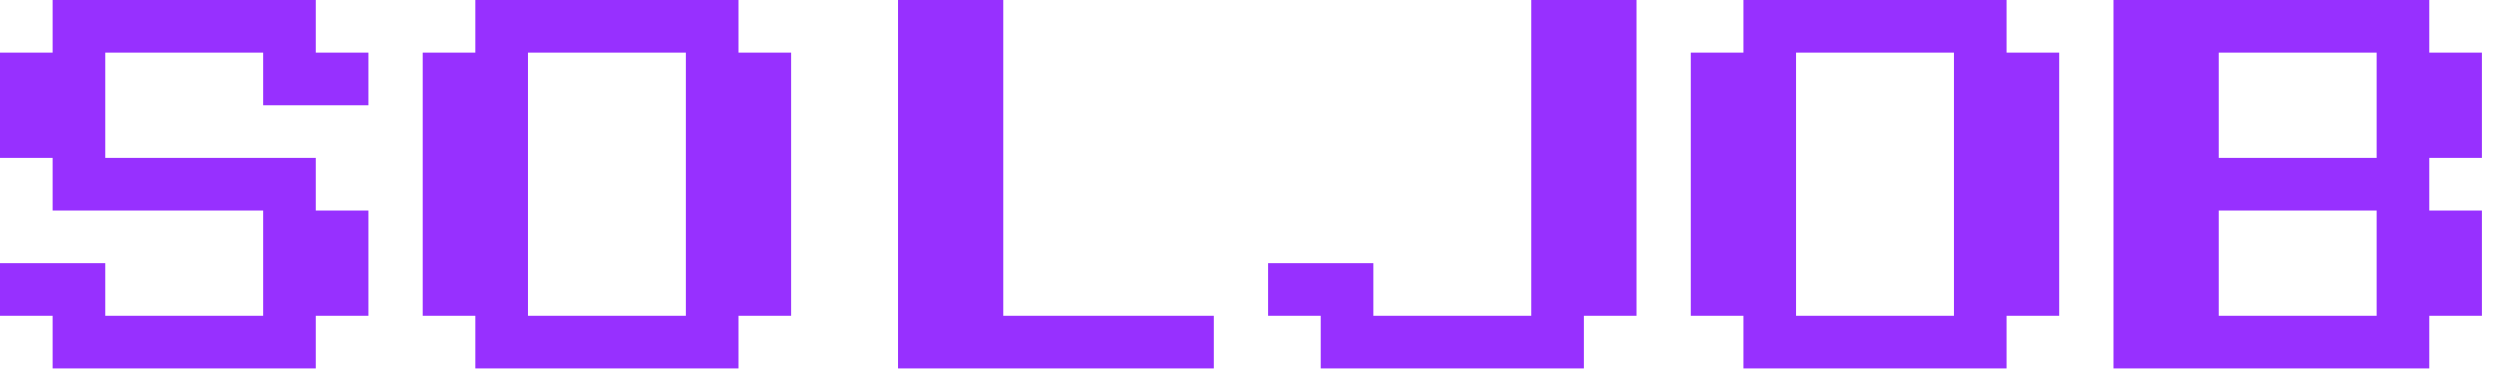 <svg width="160" height="24" viewBox="0 0 160 24" fill="none" xmlns="http://www.w3.org/2000/svg">
<path d="M135.263 23.579V0H155.474V3.368H158.842V10.105H155.474V13.474H158.842V20.21H155.474V23.579H135.263ZM142 10.105H152.105V3.368H142V10.105ZM142 20.21H152.105V13.474H142V20.21Z" fill="#9730FF"/>
<path d="M111.579 23.579V20.21H108.21V3.368H111.579V0H128.421V3.368H131.789V20.21H128.421V23.579H111.579ZM114.947 20.21H125.053V3.368H114.947V20.21Z" fill="#9730FF"/>
<path d="M84.526 23.579V20.21H81.158V16.842H87.895V20.21H98V0H104.737V20.21H101.368V23.579H84.526Z" fill="#9730FF"/>
<path d="M57.474 23.579V0H64.21V20.21H77.684V23.579H57.474Z" fill="#9730FF"/>
<path d="M30.421 23.579V20.21H27.053V3.368H30.421V0H47.263V3.368H50.632V20.21H47.263V23.579H30.421ZM33.79 20.21H43.895V3.368H33.79V20.21Z" fill="#9730FF"/>
<path d="M3.368 23.579V20.21H0V16.842H6.737V20.21H16.842V13.474H3.368V10.105H0V3.368H3.368V0H20.21V3.368H23.579V6.737H16.842V3.368H6.737V10.105H20.21V13.474H23.579V20.21H20.21V23.579H3.368Z" fill="#9730FF"/>
</svg>
